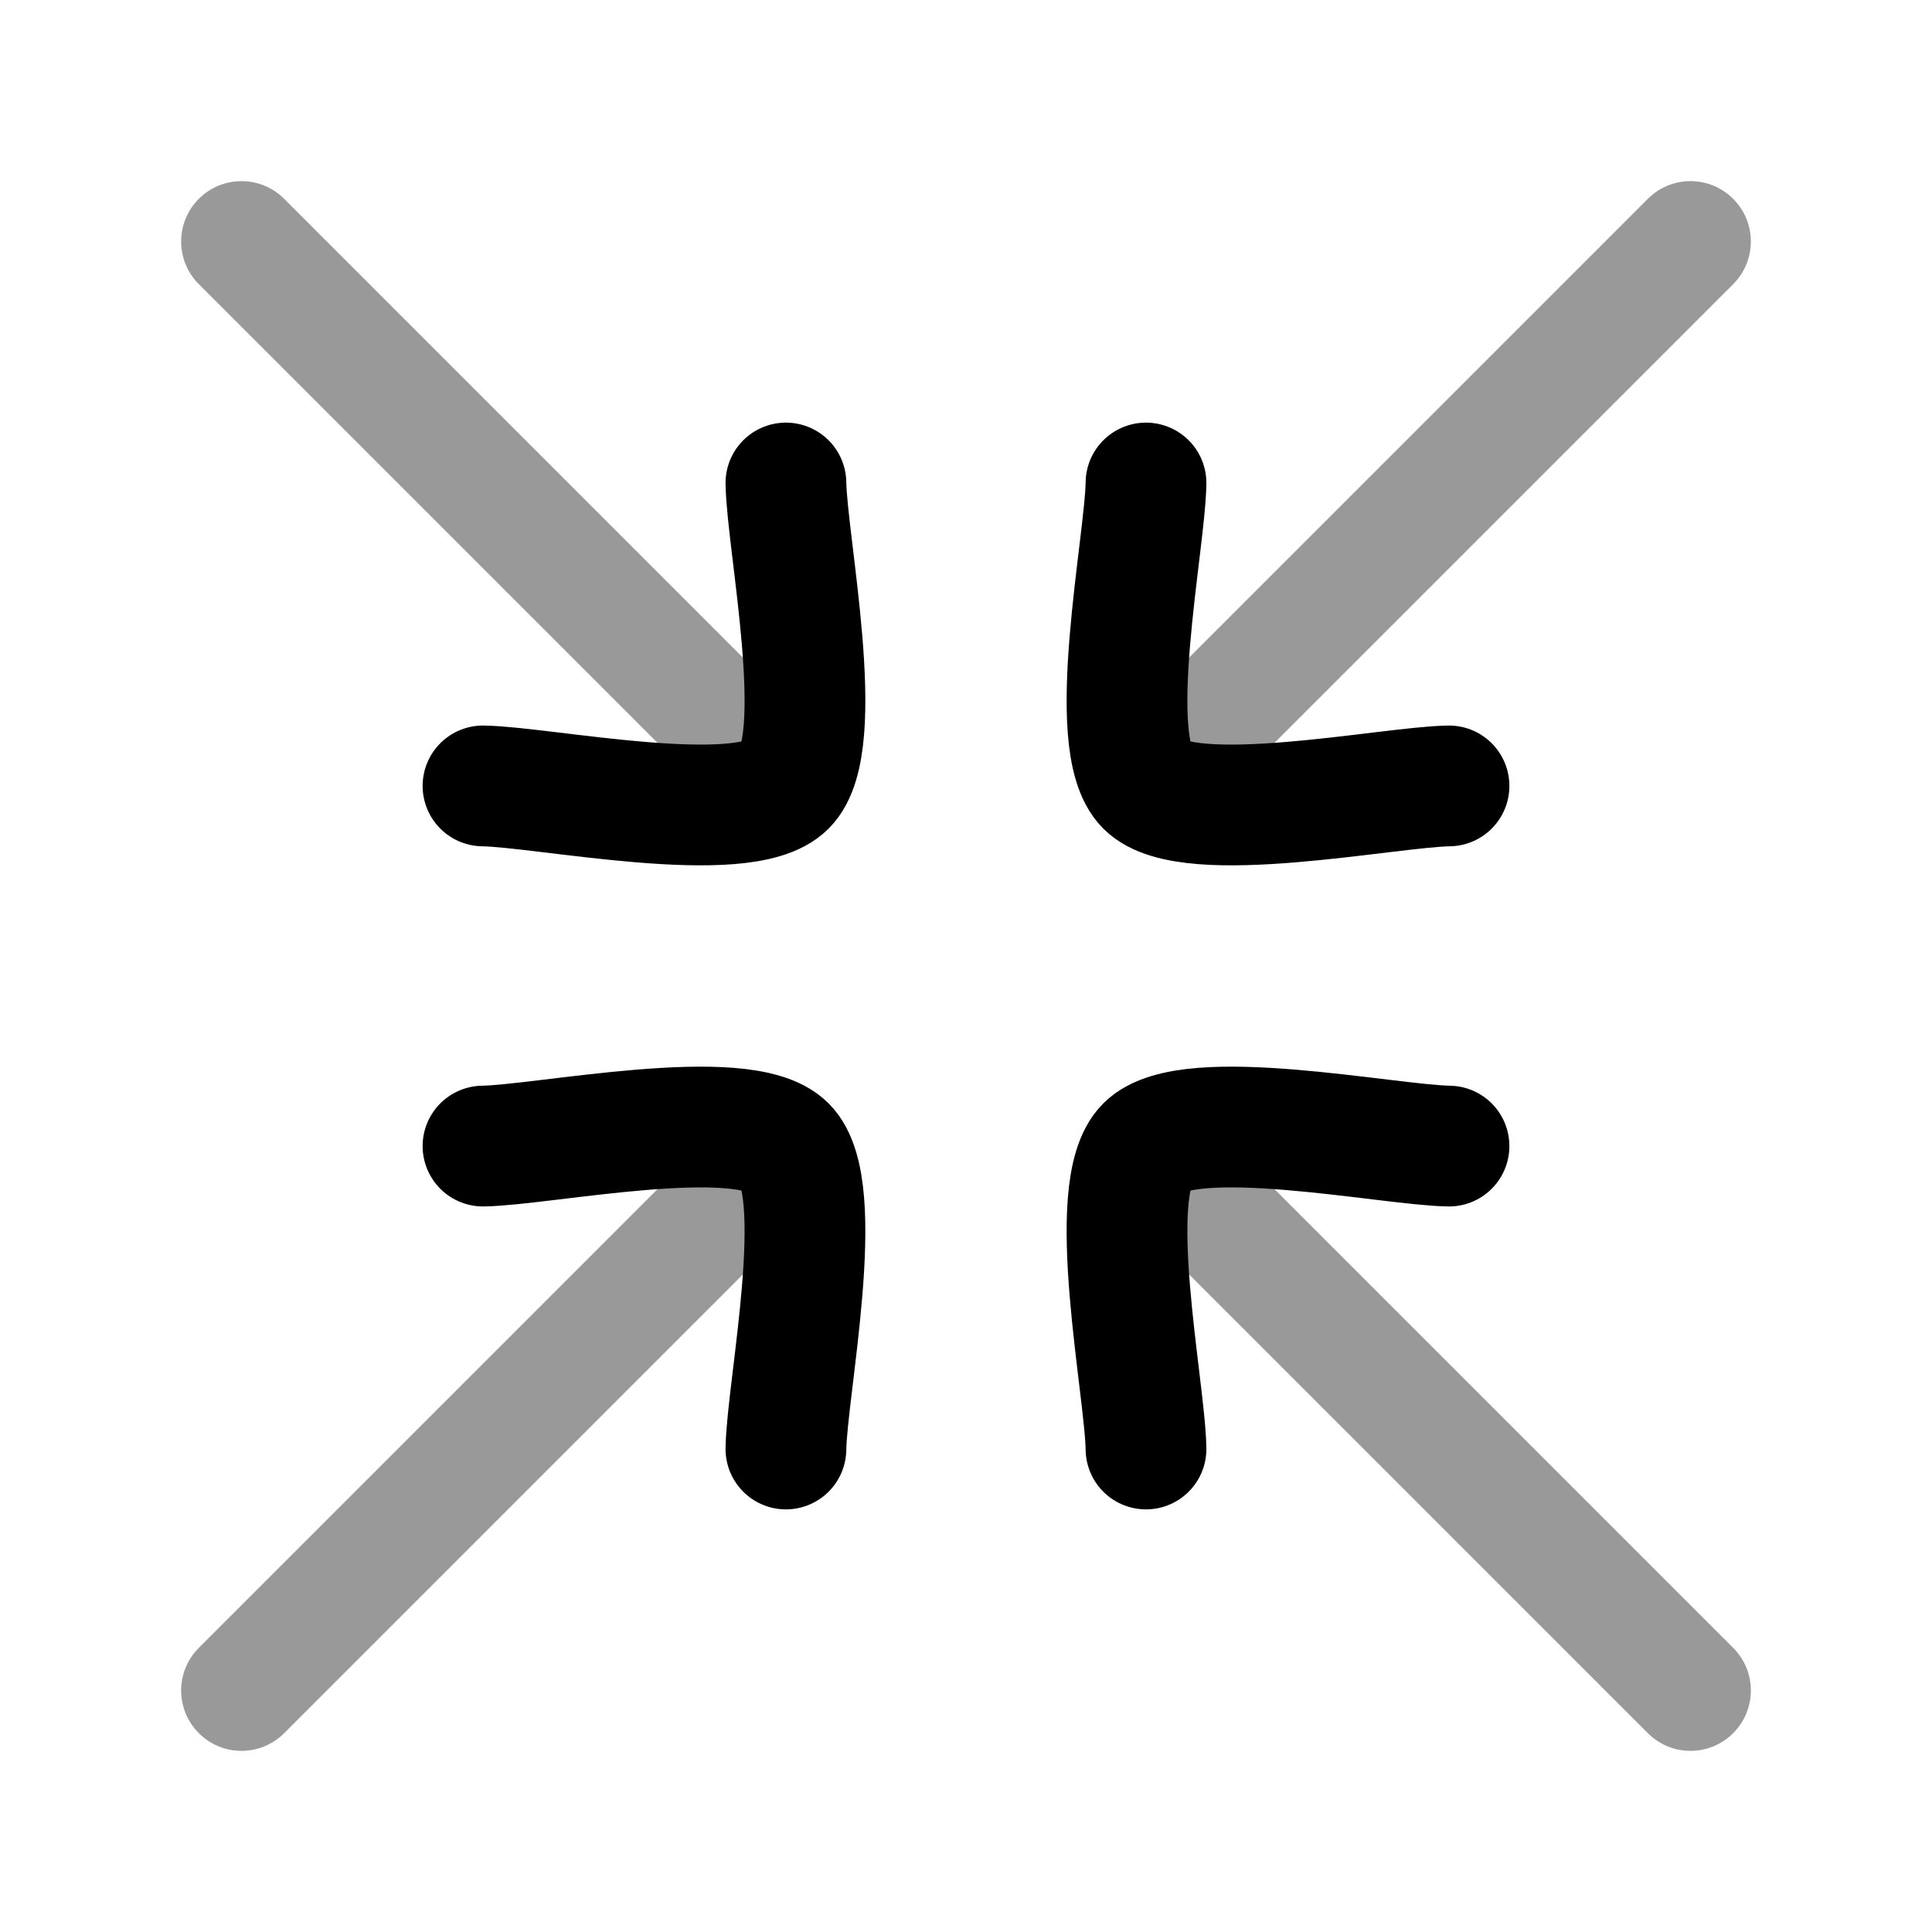 <svg width="24" height="24" viewBox="0 0 24 24" fill="none" xmlns="http://www.w3.org/2000/svg">
<path opacity="0.4" d="M10.03 8.97C10.323 9.263 10.323 9.737 10.03 10.03C9.737 10.323 9.262 10.323 8.97 10.03L10.03 8.97ZM2.47 3.53C2.177 3.237 2.177 2.763 2.47 2.47C2.762 2.177 3.237 2.177 3.53 2.47L2.47 3.53ZM3.53 2.47L10.03 8.97L8.97 10.03L2.47 3.53L3.53 2.47Z" fill="currentColor"/>
<path opacity="0.4" d="M10.03 15.03C10.323 14.737 10.323 14.263 10.03 13.97C9.737 13.677 9.262 13.677 8.97 13.97L10.03 15.03ZM2.47 20.47C2.177 20.763 2.177 21.237 2.47 21.53C2.762 21.823 3.237 21.823 3.53 21.53L2.47 20.47ZM3.53 21.53L10.03 15.03L8.97 13.97L2.47 20.47L3.53 21.53Z" fill="currentColor"/>
<path opacity="0.4" d="M13.97 8.97C13.677 9.263 13.677 9.737 13.97 10.03C14.262 10.323 14.737 10.323 15.03 10.03L13.97 8.97ZM21.53 3.53C21.823 3.237 21.823 2.763 21.53 2.47C21.237 2.177 20.762 2.177 20.47 2.47L21.53 3.53ZM20.47 2.47L13.97 8.97L15.03 10.03L21.53 3.53L20.47 2.47Z" fill="currentColor"/>
<path opacity="0.4" d="M13.97 15.03C13.677 14.737 13.677 14.263 13.97 13.97C14.262 13.677 14.737 13.677 15.03 13.97L13.97 15.03ZM21.53 20.47C21.823 20.763 21.823 21.237 21.53 21.53C21.237 21.823 20.762 21.823 20.47 21.53L21.53 20.47ZM20.47 21.53L13.97 15.03L15.03 13.97L21.53 20.47L20.47 21.53Z" fill="currentColor"/>
<path d="M6 9.763C6.75 9.774 9.236 10.29 9.763 9.763C10.29 9.236 9.774 6.751 9.763 6" stroke="currentColor" stroke-width="1.5" stroke-linecap="round" stroke-linejoin="round"/>
<path d="M6 14.237C6.75 14.226 9.236 13.71 9.763 14.237C10.29 14.764 9.774 17.249 9.763 18" stroke="currentColor" stroke-width="1.5" stroke-linecap="round" stroke-linejoin="round"/>
<path d="M18 9.763C17.249 9.774 14.764 10.29 14.236 9.763C13.71 9.236 14.226 6.751 14.236 6" stroke="currentColor" stroke-width="1.5" stroke-linecap="round" stroke-linejoin="round"/>
<path d="M18 14.237C17.249 14.226 14.764 13.71 14.236 14.237C13.71 14.764 14.226 17.249 14.236 18" stroke="currentColor" stroke-width="1.5" stroke-linecap="round" stroke-linejoin="round"/>
</svg>
